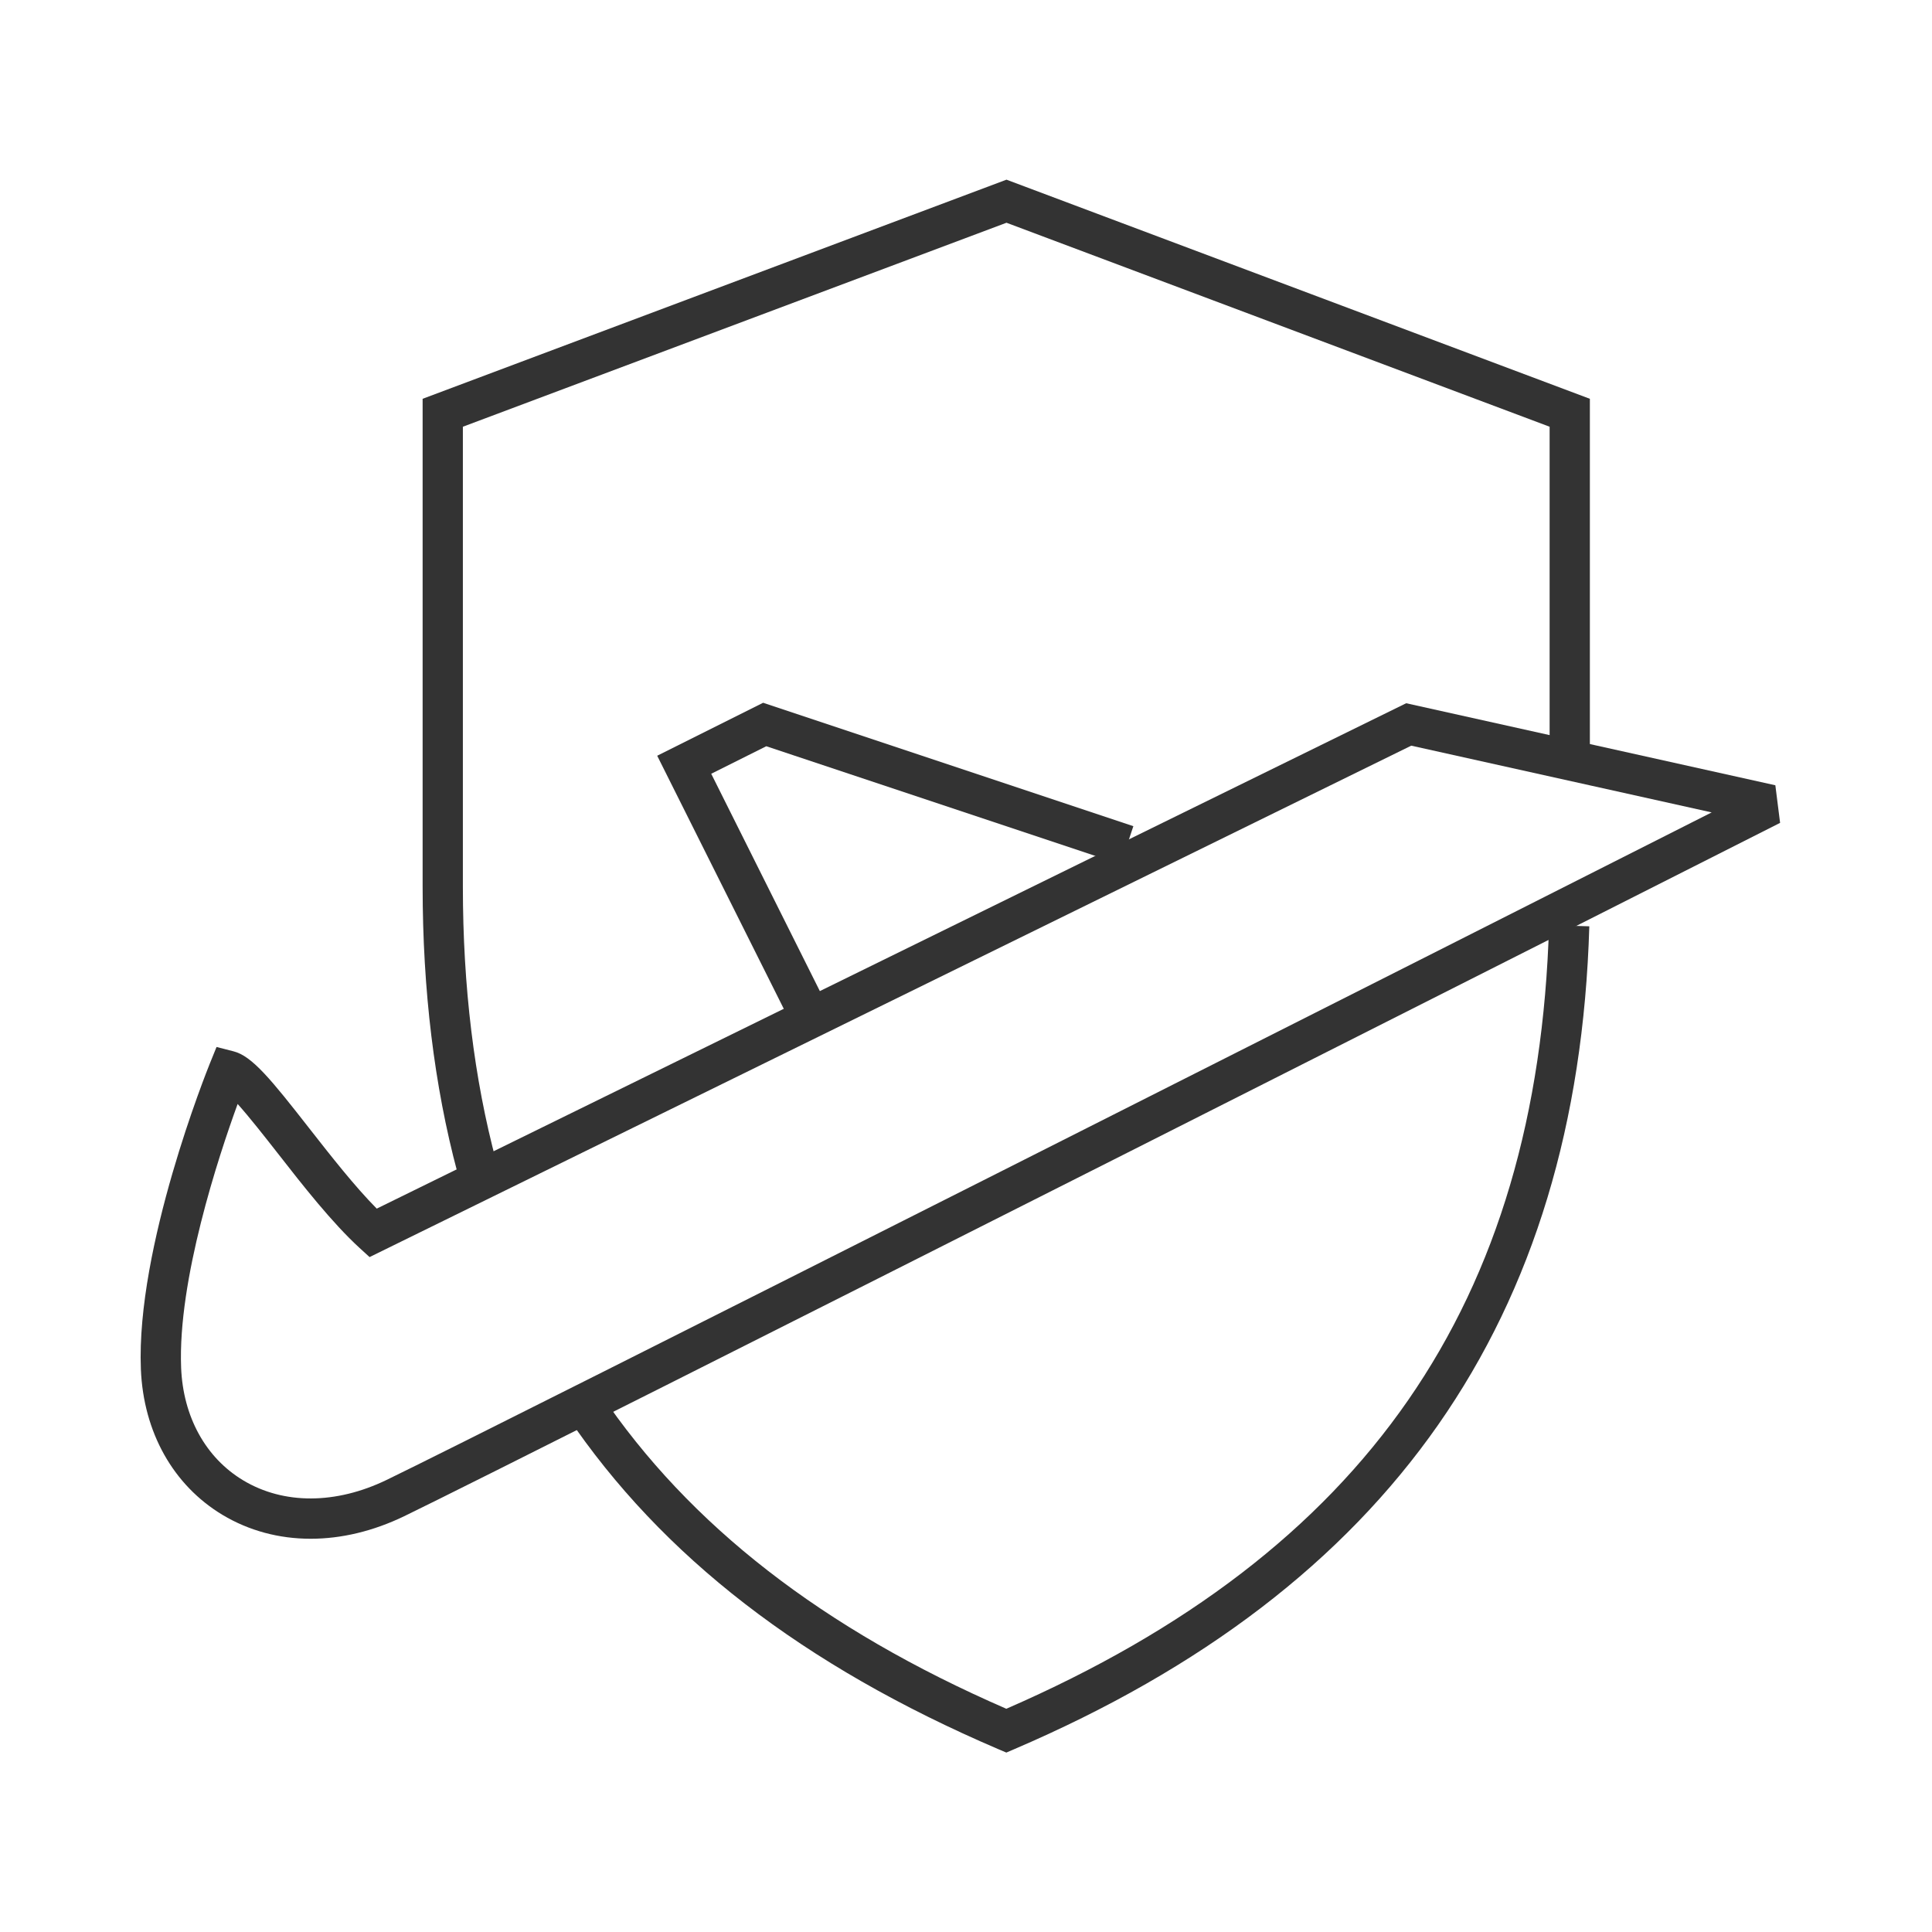 <?xml version="1.0" encoding="iso-8859-1"?>
<svg version="1.1" id="&#x56FE;&#x5C42;_1" xmlns="http://www.w3.org/2000/svg" xmlns:xlink="http://www.w3.org/1999/xlink" x="0px"
	 y="0px" viewBox="0 0 24 24" style="enable-background:new 0 0 24 24;" xml:space="preserve">
<path style="fill:#333333;" d="M12.501,21.771l-0.099-0.042c-2.426-1.039-4.18-2.394-5.359-4.141l0.414-0.279
	c1.109,1.642,2.759,2.924,5.044,3.918c4.461-1.942,6.604-5.039,6.742-9.735l0.5,0.015c-0.144,4.88-2.48,8.224-7.144,10.222
	L12.501,21.771z"/>
<path style="fill:#333333;" d="M5.682,14.564c-0.287-1.072-0.432-2.267-0.432-3.55v-6.06l7.253-2.722l7.247,2.722V9.5h-0.5V5.301
	l-6.747-2.534L5.75,5.301v5.713c0,1.24,0.14,2.391,0.416,3.421L5.682,14.564z"/>
<path style="fill:#333333;" d="M3.859,19.115c-0.391,0-0.765-0.099-1.094-0.296c-0.614-0.369-0.983-1.028-1.015-1.81
	c-0.061-1.517,0.821-3.708,0.858-3.801l0.082-0.202l0.211,0.054c0.23,0.058,0.467,0.35,0.938,0.953
	c0.267,0.341,0.564,0.721,0.841,1.001l12.788-6.278l4.586,1.019l0.059,0.467c-0.156,0.079-15.643,7.913-17.092,8.613
	C4.634,19.022,4.238,19.115,3.859,19.115z M2.952,13.714c-0.239,0.656-0.745,2.19-0.702,3.276c0.024,0.609,0.305,1.12,0.772,1.4
	c0.502,0.301,1.15,0.299,1.781-0.006c1.278-0.617,13.535-6.812,16.46-8.292l-3.732-0.829l-12.94,6.353l-0.126-0.115
	c-0.34-0.312-0.701-0.772-1.019-1.18C3.291,14.123,3.099,13.878,2.952,13.714z"/>
<polygon style="fill:#333333;" points="9.776,12.611 8.164,9.388 9.48,8.73 14.079,10.263 13.921,10.737 9.519,9.27 8.835,9.612 
	10.223,12.389 "/>
</svg>






